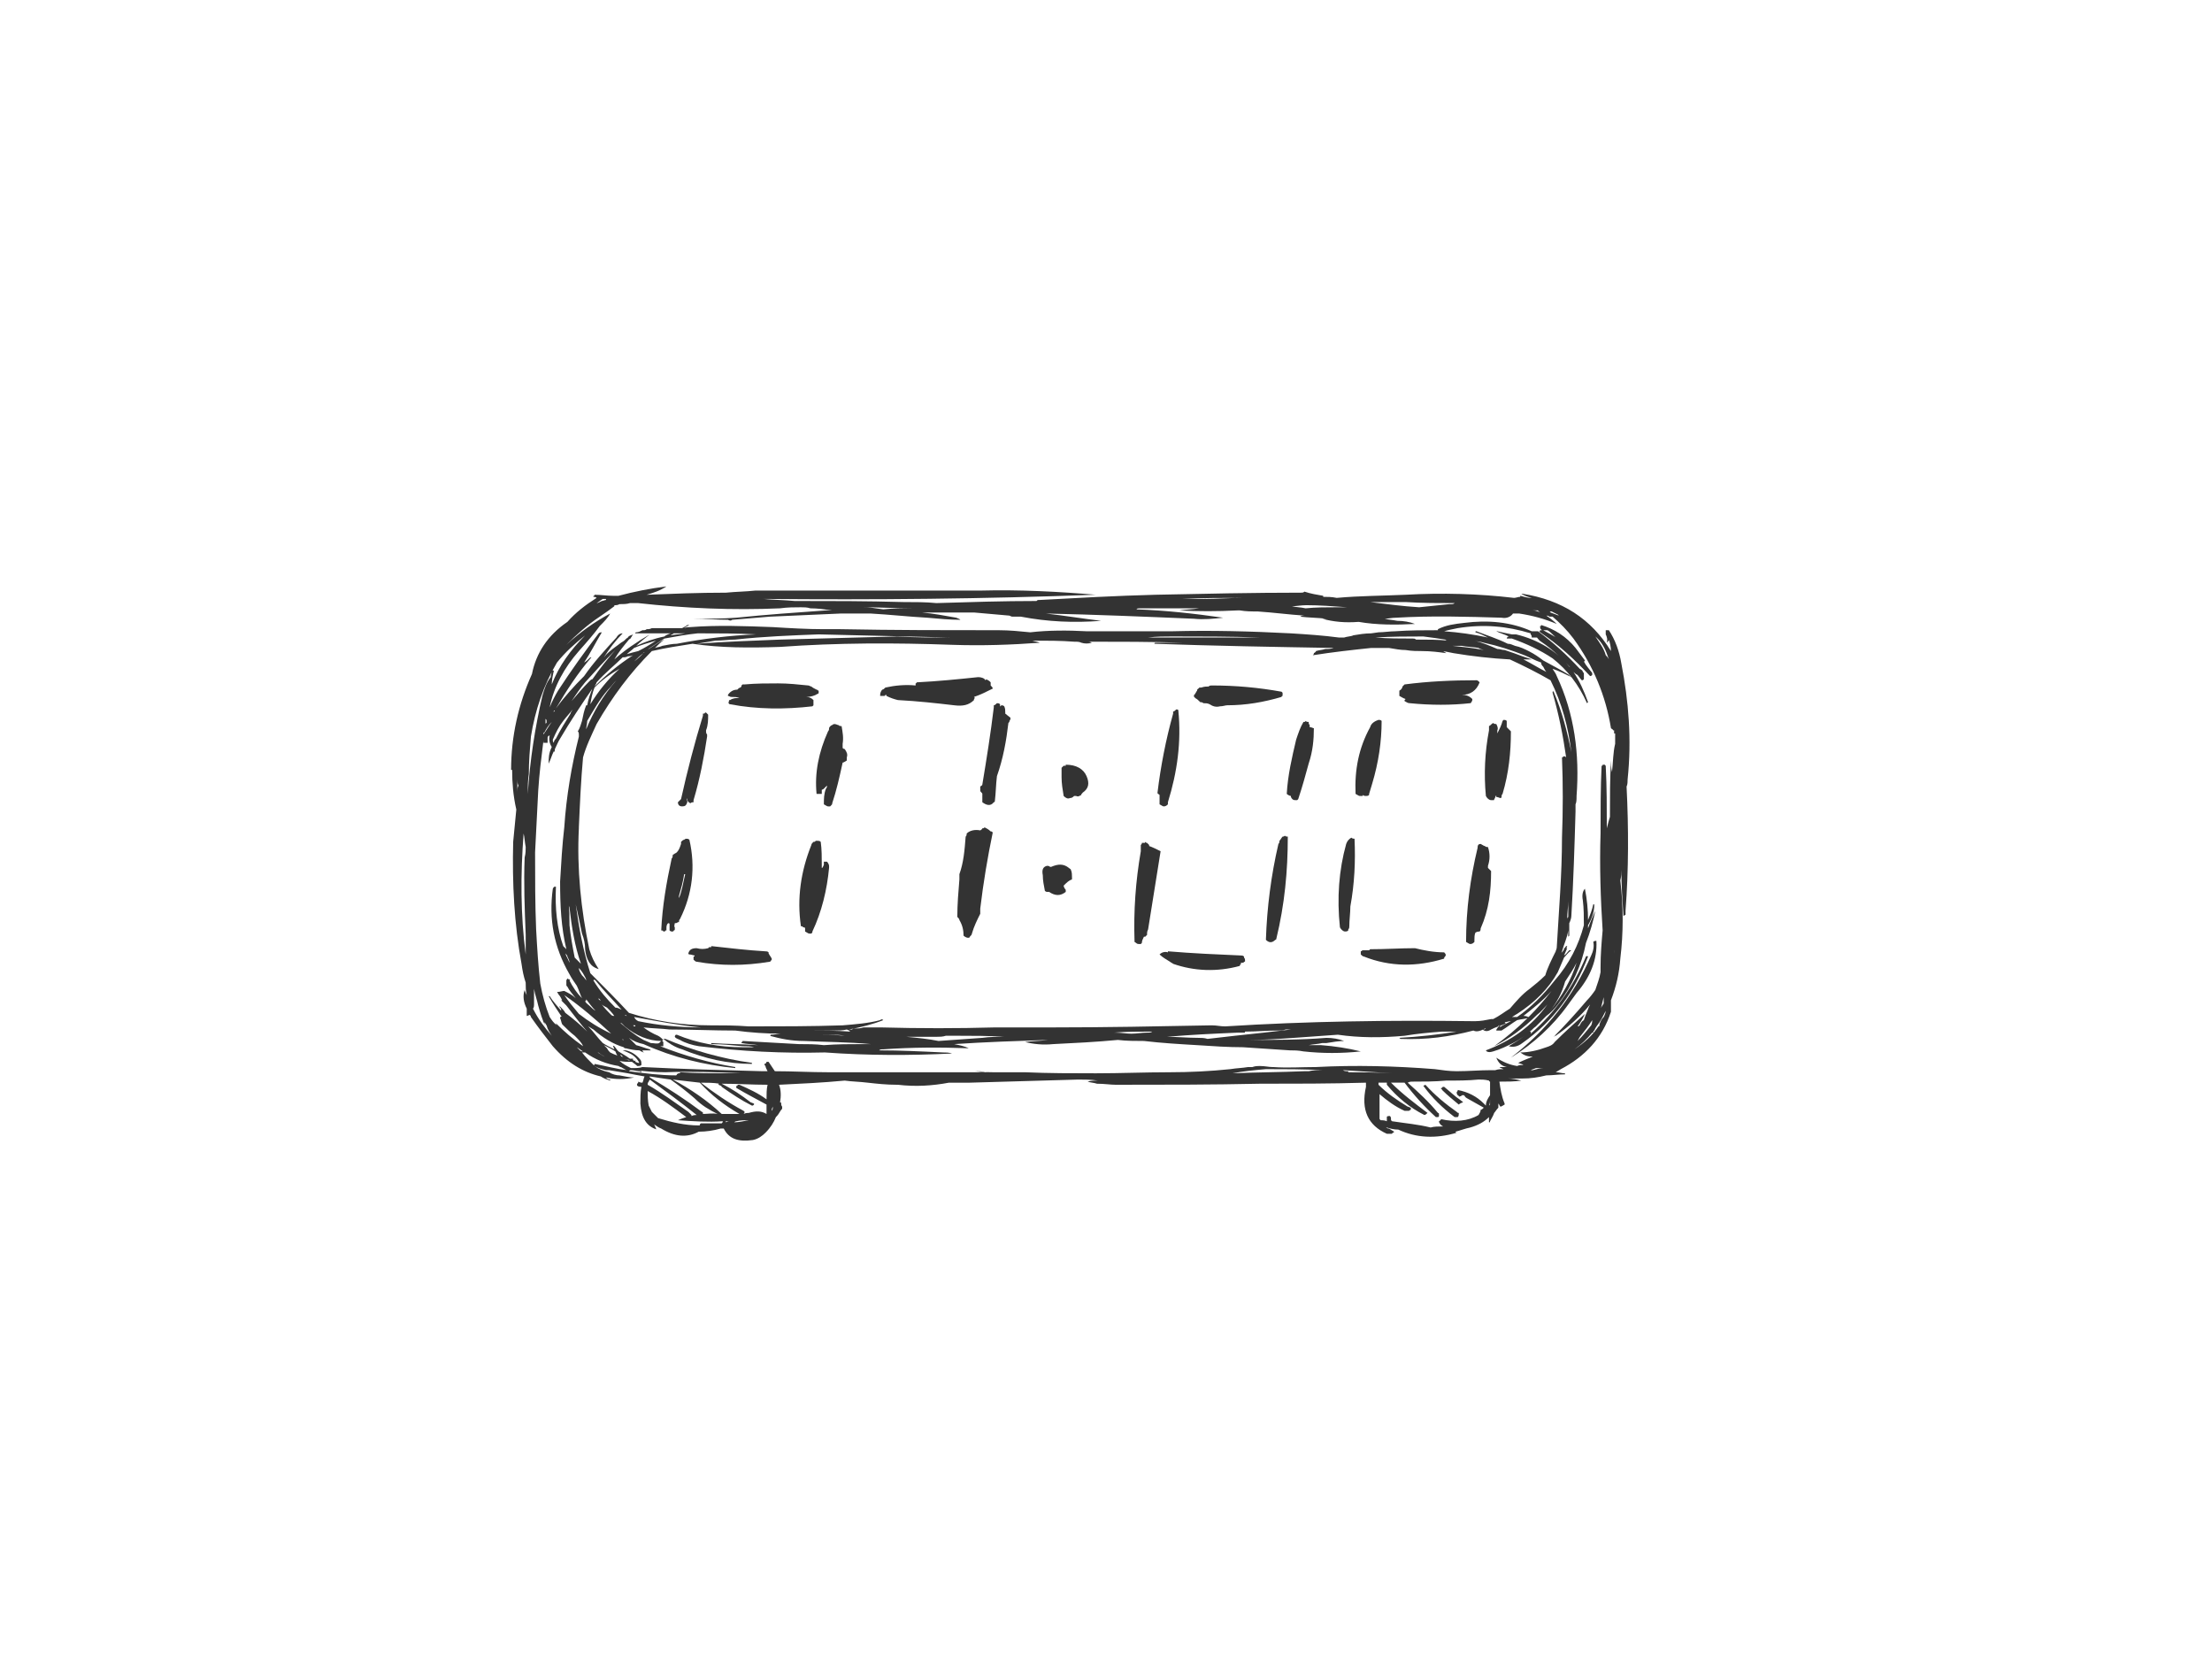<?xml version="1.0" encoding="utf-8"?>
<!-- Generator: Adobe Illustrator 17.0.0, SVG Export Plug-In . SVG Version: 6.00 Build 0)  -->
<!DOCTYPE svg PUBLIC "-//W3C//DTD SVG 1.1//EN" "http://www.w3.org/Graphics/SVG/1.1/DTD/svg11.dtd">
<svg version="1.1" id="Layer_1" xmlns="http://www.w3.org/2000/svg" xmlns:xlink="http://www.w3.org/1999/xlink" x="0px" y="0px"
	 width="800px" height="600px" viewBox="0 0 800 600" enable-background="new 0 0 800 600" xml:space="preserve">
<g>
	<g>
		<path fill="#333333" d="M273.077,213.597c-3.393,0.376-6.786,0.376-10.557,0.753c-9.804,0-19.23,0.377-28.656,0.755
			c2.638-0.755,4.901-1.508,7.164-3.018c-6.033,0.755-11.689,1.885-17.345,3.395c-0.377,0-1.13,0-1.885,0
			c-2.263,0-4.523-0.377-6.786-0.377l0,0c0,0.377,0,0.377-0.377,0.377c0,0.376,0,0.376,0,0.376c0.377,0,0.755,0,1.13,0.377
			c-4.146,2.64-7.541,5.278-10.557,8.673c-7.164,4.901-11.312,11.312-12.819,18.853c-4.903,10.934-7.541,22.623-7.541,34.688
			c0.377,0,0.377,0,0.377,0c0,4.525,0.376,9.426,1.508,14.329c-0.377,3.771-0.755,7.917-1.132,11.687
			c-0.376,15.082,0.377,29.789,3.017,44.116c0.377,2.64,0.753,4.525,1.508,6.786c0,1.51,0,3.018,0.377,4.525
			c-0.377-0.755-0.755-1.508-0.755-1.885c-0.753,2.263-0.377,4.525,0.755,6.786c0,1.132,0,1.885,0,2.64
			c0.377,0,0.753-0.377,1.13-0.377c0,0,0.377,0.377,0.377,0.755c2.64,3.771,5.278,7.164,7.918,10.557
			c5.278,6.033,10.934,9.426,17.345,10.934c1.13,0.755,2.261,1.132,3.393,1.51c0,0,0,0,0-0.377c-0.755,0-1.132-0.377-1.508-0.755
			c3.393,0.755,6.786,0.755,10.179,0c-1.508,0-3.393-0.377-5.278-0.753c-1.13,0-2.64-0.377-3.771-1.132
			c-1.885-0.377-3.771-1.13-5.278-2.263c1.13,0.755,2.638,1.132,4.148,1.51c0.376,0,0.753,0,1.13,0
			c2.263,0.376,4.525,0.753,6.786,1.13c1.885,0.377,3.771,0.755,6.033,1.13c-0.377,0.755-0.377,1.51-0.753,2.263
			c-0.377,0-0.755,0-1.51-0.377c0,0.377,0,0.377-0.376,0.755c-0.377,0.755,0.376,1.13,1.508,1.13
			c-0.377,1.885-0.377,4.148-0.377,6.033c0.377,5.278,2.263,8.296,6.033,9.426c-0.377,0-0.377-0.377-0.377-0.377
			c-0.377-0.753-0.377-1.13-0.755-1.508c0.755,0.377,1.51,1.132,2.64,1.508c4.901,3.018,9.426,3.395,13.574,1.132
			c2.638,0,5.278-0.377,7.918-1.132c0.376,0,0.753,0,1.13,0c1.885,3.771,5.278,4.903,10.557,4.148
			c1.885-0.377,3.395-1.508,4.525-2.638c1.885-1.885,3.016-3.771,3.771-5.656l0.377-0.377c0.753-0.755,1.13-1.885,1.885-2.64
			c0-0.377,0-0.377,0-0.753c-0.377-0.377-0.377-1.132-0.377-1.51h-0.377c0.377-2.261,0.377-4.523-0.377-6.409
			c7.918-0.377,15.837-0.755,23.755-1.508c2.638,0.376,5.278,0.376,8.294,0.753c3.395,0.377,6.788,0.755,10.559,0.755
			c0,0,0,0,0.377,0c6.409,0.753,12.442,0.377,18.475-0.755c2.263,0,4.901,0,7.541,0c13.197-0.377,26.394-0.753,39.213-1.13
			c2.263,0,4.525,0,7.164,0.377c-1.508,0-2.638,0-3.771,0.376c1.132,0.377,2.263,0.377,3.393,0.755c2.64,0,4.903,0.377,6.788,0.377
			c17.72,0,35.065,0,52.032-0.377c12.819,0,25.641,0,38.46-0.377c0,0.755,0,1.132,0,1.508c-1.885,8.296,0.753,13.952,7.541,16.967
			c0.753,0,1.508,0,1.885,0c0-0.376,0.753-0.376,0.753-0.753c-0.753-0.377-1.13-0.755-1.885-1.132c-0.753,0-0.753-0.376-1.13-0.376
			c0,0,0,0,0.377,0c1.13,0.376,2.638,0.753,4.148,0.753c6.409,3.018,13.572,3.393,21.113,1.132c-0.376,0-0.376-0.377-0.376-0.377
			c1.508-0.377,3.393-1.132,5.278-1.508c2.638-0.755,4.901-1.885,6.786-3.771c0,0.753,0,1.508,0,1.885c0.377,0,0.377,0,0.377-0.377
			c0.377-0.755,1.13-1.885,1.508-3.018c0.377-0.376,0.755-1.13,1.508-1.885v-0.376c0-0.377,0-0.755,0-1.132
			c0.377,0.377,0.377,0.755,0.755,1.132c0.377,0,0.755-0.377,1.508-0.755v-0.377c-1.13-2.638-1.508-5.278-1.885-7.918l0,0
			c2.64,0,5.656,0,7.918-0.376c-1.508-0.377-3.393-0.755-4.901-0.755c1.508,0,3.393,0,5.278,0l0,0c3.016,0,5.656-0.377,8.671-1.13
			c2.263,0,4.525-0.377,6.788-0.377c0-0.377,0-0.377-0.377-0.377c-0.755,0-1.885-0.377-3.017-0.377
			c0.755-0.377,1.132-0.753,1.885-1.13c8.673-4.525,15.082-11.312,18.099-20.738v-0.377c0-1.508,0-2.64,0-3.771
			c1.885-4.901,3.016-9.804,3.393-15.082c1.13-9.426,1.13-18.853,0-28.279c0.377-1.508,0.377-2.64,0.377-3.771
			c0,5.278,0.377,10.934,0.753,16.59c0.377,0,0.377-0.377,0.755-0.377v-0.376c0-0.377,0-0.755,0-1.132
			c1.13-14.705,1.13-29.787,0.377-44.869c0.377-0.755,0.377-1.885,0.377-2.64c1.508-14.327,0.376-28.279-2.263-41.851
			c-0.755-4.525-2.263-8.673-4.525-12.066c0,0,0,0-0.377,0c0,0-0.376,0-0.753,0c0,0.377,0,0.377,0,0.377c0,0.377,0,0.753,0,1.13
			c0.377,0.755,0.753,1.885,0.377,3.018c0.376-0.377,0.376-0.377,0.753-0.755v-0.377c0.377,1.132,0.755,2.64,0.755,4.148l0,0
			c-7.164-11.689-17.722-18.475-32.049-20.738h-0.377c1.13,0.755,2.263,1.13,3.771,1.508c-0.377,0-0.377,0-0.377,0
			c-1.13,0-2.263-0.377-3.771-0.753v0.376c-0.753,0-1.508,0.377-2.263,0.377c-12.819-1.508-26.016-1.885-39.213-1.13
			c-8.294,0.377-16.59,0.377-24.886,1.13c-1.885-0.377-3.393-0.377-4.901-0.377c0-0.376,0-0.376,0-0.376
			c-2.263-0.377-4.525-0.755-6.786-1.51c-0.377,0.377-0.755,0.377-1.132,0.377c-17.345,0-35.065,0.377-52.787,0.755
			c-14.327,0.377-27.901,1.13-41.853,1.885c-0.753,0-0.753,0-1.13,0.377l0,0c-12.066,0-24.131,0.376-36.197,0.753
			c-3.771-0.377-7.918-0.377-12.065-0.377c-12.821-0.376-26.018-0.376-39.215-0.376c-3.771-0.377-7.541-0.377-11.312-0.755
			c39.968,0.377,79.935,0,119.903-1.508c0,0,0,0,0.377,0c-13.574-1.132-27.526-1.885-41.853-1.508
			C327.372,213.597,300.226,213.597,273.077,213.597z M200.307,242.629c-0.377-0.377-0.755,0-0.755,0
			c0,0.755-0.377,1.508-0.377,2.263c-1.508,1.885-2.263,4.148-3.016,6.786c-2.64,11.312-4.525,23.378-5.278,35.444
			c0-2.64,0-4.903,0.376-7.165c0-4.523,0.377-9.049,0.755-13.572c1.508-9.426,4.525-18.477,9.426-26.771
			c3.016-3.771,6.411-6.788,10.181-9.804c-5.28,5.278-9.426,10.934-12.066,17.722C199.553,246.022,199.93,244.136,200.307,242.629z
			 M197.667,260.728c0,0,0,0.376,0,0.753c-0.377,0-0.377,0.377-0.377,0.377c0-0.377,0-1.13,0-1.885
			C197.667,260.351,197.667,260.351,197.667,260.728z M200.683,256.958c-0.376,0.376-0.376,0.753-0.753,0.753
			c0.377,0,0.377-0.377,0.377-0.753C200.307,256.958,200.307,256.958,200.683,256.958z M201.815,249.792
			c-1.132,1.885-2.263,4.148-3.017,6.033c1.51-7.541,5.28-14.327,10.559-20.36c3.016-3.393,5.656-6.411,7.541-9.049l0,0
			c1.508-1.508,3.016-3.018,3.77-4.525c-5.656,3.018-10.934,6.788-15.837,11.312c3.771-3.771,7.541-7.164,12.066-10.179
			c2.263-1.51,3.77-2.64,5.278-3.77c0-0.377,0-0.377,0.377-0.377c0.377,0,0.753,0,1.508-0.377c1.13,0,2.64,0,3.771-0.377
			c1.13,0,2.263,0,3.016,0c16.967,1.885,34.312,2.64,51.279,1.885c2.64-0.377,5.278-0.377,7.541-0.377c1.132,0,2.263,0,3.393,0.377
			c2.64,0,5.28,0.377,7.918,0.755c-0.753,0-1.508,0-2.263,0c-10.557,0.753-21.491,1.508-32.425,2.638
			c-4.903,0.377-10.181,0.377-15.459,0.377c4.148,0,8.294,0.377,12.442,0.377c0.755,0.377,1.132,0.377,1.508,0
			c4.525-0.377,9.051-0.755,13.574-1.13c8.296-0.377,16.967-0.755,25.641-1.132c3.393,0,7.164,0,10.934,0
			c6.786,0.377,13.574,1.132,20.36,1.508c4.148,0.377,8.296,0.755,12.066,0.755c-0.377-0.377-0.755-0.377-1.51-0.755
			c-4.146-0.753-8.294-1.508-12.442-1.885c-0.377,0-0.755,0-1.13,0c6.786,0,13.197,0,19.983,0c4.148,0.377,8.671,0.755,12.819,1.132
			c0.755,0.377,0.755,0.377,1.508,0.377c1.132,0,1.885,0,2.64,0c9.804,1.885,19.23,2.261,29.034,1.508
			c-6.411-0.755-13.197-1.885-19.985-2.64c17.722,0.377,35.82,1.132,53.542,1.885c3.393,0.377,7.164,0,10.557-0.377
			c-10.557-1.508-20.738-2.638-31.294-3.016c0-0.377,0.753-0.377,1.13-0.377c0.755,0,1.508,0,2.263,0c1.13,0,2.263,0,3.393,0
			c5.278,0,10.559,0,15.837,0c-2.263,0.377-4.525,0.377-7.164,0.755c6.786,0.377,13.572,0.377,21.113,0h0.377c0,0,0,0,0.377,0l0,0
			c2.263,0.377,4.148,0.377,6.411,0.377c5.656,0.376,11.311,1.13,16.967,1.508c-0.377,0-1.132,0-1.51,0.377
			c3.017,0.376,6.411,0.376,9.426,0.753c-0.753,0-0.753,0-1.508,0c4.148,1.132,8.296,1.508,13.197,1.132
			c6.411,1.13,13.574,1.13,20.36,0.753c-1.885-0.753-4.146-1.13-6.409-1.13c-1.885-0.377-3.017-0.377-4.525-0.755
			c1.132,0,2.64-0.377,4.148-0.377c12.819-0.753,25.639-0.376,38.082,0c1.885,0.377,3.393-0.376,4.148-1.508
			c0.753,0,1.508,0,2.261,0c4.903,0.755,9.051,1.885,13.574,3.771c-1.13-1.13-2.638-2.263-3.771-3.016c0.377,0,0.755,0,1.132,0.377
			c0.376,0,0.753,0,1.13,0c2.64,2.261,5.278,4.901,7.541,7.917c7.164,9.804,11.689,20.738,13.574,32.427
			c0.377,0.377,0.753,0.377,0.753,0.755l0,0h0.377c0,0.377,0,0.377,0,0.377c0,0.376,0,0.376,0,0.753c0,0,0,0,0.377,0
			c0,1.132,0,2.263,0,3.771c-0.755,3.018-0.755,6.788-1.13,10.181c-0.377-1.508-0.377-3.018-0.377-4.148
			c-0.377,6.411-0.377,13.197-0.377,20.36c-0.377,1.132-0.755,2.64-1.13,4.148c0-7.541,0-15.082-0.377-22.246
			c0-0.377,0-0.377-0.377-0.755c0,0-0.377,0-0.755,0c0,0.377,0,0.377-0.376,0.377c-0.377,7.918-0.377,16.212-0.377,24.508
			c-0.377,11.689,0,23.378,0.753,35.065c-0.376,4.148-0.753,8.673-0.753,13.197c0,0.755,0,1.51,0,1.885
			c-0.377,2.263-1.132,4.148-1.885,6.411c-0.755,1.13-1.885,2.64-3.017,3.771c-4.146,4.901-8.294,9.426-12.065,13.197
			c0-0.377,0.753-0.377,0.753-0.377c4.903-3.393,9.051-7.164,12.444-11.312c-0.377,0.755-0.755,1.508-1.132,2.64
			c-0.376,0.753-0.753,1.885-1.13,3.016c-0.755,0.377-1.13,1.132-1.508,1.885c-0.377,0.377-0.377,0.377-0.755,0.377
			c0.755-1.13,1.885-2.64,2.64-4.525c-3.771,3.395-7.541,6.788-10.934,10.181c-0.755,1.13-1.885,1.508-3.018,1.885
			c-3.016,1.13-6.409,1.885-9.426,1.885c1.508,1.13,2.64,1.508,4.525,1.508c-1.885,0.755-3.771,1.508-5.278,2.263
			c0.753,0.377,1.508,0.377,1.885,0.755c-0.755,0-1.51,0-2.263,0.376c-2.64-0.376-5.278-1.508-7.541-3.016
			c0.753,1.885,1.885,3.016,3.771,3.393c-0.755,0-1.885,0-2.64,0c0.377,0.377,0.755,0.377,1.508,0.755c-1.13,0-1.885,0-3.016,0.377
			c-0.377,0-0.755,0-1.508,0c-4.148,0-8.296,0.376-12.444,0.376c-2.638,0-5.278-0.376-7.917-0.753
			c-14.329-1.132-28.656-1.508-42.985-0.755c-5.278,0-10.179,0.377-15.458,0h-0.377c-1.132,0-2.64-0.377-4.525-0.377
			c-0.753,0-1.508,0-2.638,0.377c-0.377,0-0.377,0-0.377,0c-0.377,0-0.755,0-0.755,0h-0.377c-2.261,0.377-4.146,0.377-6.409,0.755
			c-7.164,0.753-14.705,1.13-22.246,1.13c-8.673,0-17.345,0.377-26.394,0.377c-8.296,0-17.345,0-25.641-0.377
			c-3.016,0-5.656,0-8.671,0c-0.377,0-0.755,0-0.755,0c-3.016,0-6.033,0-8.671-0.377c1.13,0,2.638,0,4.148,0.377
			c-19.23,0-38.082,0-56.935,0c-6.788,0-13.197-0.377-19.607-0.377c-0.753-1.13-1.508-2.261-2.263-3.393c0,0-0.376,0-0.753,0
			c0,0.377-0.377,0.755-0.755,0.755c0,0.377,0,0.377,0.377,0.753c0,0.377,0.377,1.132,0.755,1.885c-0.755,0-1.132,0-1.885,0
			c-14.329-0.376-28.656-0.753-43.361-1.508c-1.132,0.377-2.263,0.377-3.771,0.377c0,0,0,0-0.377,0l0,0
			c-1.508-0.755-3.017-1.508-4.148-2.64c1.13,0.377,2.64,0.377,4.525,0.377c0.376,0.377,1.13,0.755,1.885,1.508
			c0.753,0,1.13,0,1.508-0.376c0,0,0,0,0-0.377s0-1.132-0.377-1.508c-1.508-1.885-3.393-3.018-5.278-3.395c-0.377,0-0.755,0-1.132,0
			c1.132,0.377,1.885,0.755,2.64,1.132c1.508,0.753,2.64,1.885,3.393,3.393c-0.377,0-0.377,0-0.377,0
			c-0.376,0-0.753-0.377-1.13-0.377c0-0.377,0.377-0.377,0.377-0.377s-0.377,0-0.755,0c0,0-0.377-0.376-0.753-0.376h0.376
			c0-0.377,0-0.377,0-0.377c-0.376,0-0.753,0-1.13,0c-1.508-1.132-3.016-1.885-4.148-2.64c-0.753-0.753-1.13-1.508-1.508-1.885
			c-0.377-0.377-0.755,0-0.377,0c0,0.377,0.377,0.755,0.377,1.132c-1.508-0.755-3.016-1.51-4.148-2.263
			c-1.885-1.885-3.393-4.148-5.278-6.033c0.755,0.377,1.13,0.755,1.885,1.13c3.393,3.018,7.164,5.28,10.934,6.411
			c0,0,0,0,0.377,0.377c0,0,0,0,0.377,0c1.508,0.377,3.393,0.753,4.901,0.753c0.755,0.377,1.132,0.755,1.885,0.755
			c-0.377,0-0.753-0.377-0.753-0.755c0.753,0,1.885,0,3.016,0c0,0,0,0-0.377-0.376c-1.508-0.377-3.393-1.132-4.901-1.51
			c-1.132-1.13-1.885-1.885-2.64-2.638c1.508,1.13,3.393,1.885,5.278,2.263c10.936,4.901,21.87,7.541,33.182,8.671
			c0-0.377,0-0.377,0-0.377c-9.426-1.508-18.475-4.148-27.148-7.541c0.377,0,0.755,0,1.132,0v-0.377c0-0.376,0-0.753,0-1.13
			c-0.377-0.377-0.377-0.377-0.377-0.377c0-0.377,0.377-0.377,0.377-0.377c-0.377-0.376-1.132-1.13-1.885-1.508
			c-1.885-0.753-3.771-1.885-5.28-3.016c3.395,0.377,6.411,0.377,9.426,0.753c7.918,0,15.837,0.377,23.755,0.377
			c5.656,0.755,11.311,1.132,16.59,1.132c-1.13,0-2.263,0.376-3.771,0.376c0,0.377,0,0.377-0.377,0.377
			c4.148,1.132,7.918,1.885,12.444,1.885c7.917,0.377,16.212,0.377,24.131,1.132c-0.755,0-1.885,0-3.017,0
			c-4.524,0-9.049,0-13.95,0.376c-3.017-0.376-6.033-0.376-9.049-0.376c-6.788-0.377-13.574-0.755-20.362-1.132l0,0
			c0,0.377,0,0.377-0.376,0.377c0,0.377,0,0.377,0,0.377c1.885,0.377,3.771,0.377,6.031,0.753
			c-5.656-0.376-11.311-0.376-16.967-0.753v0.377c3.395,0,7.541,0.376,11.311,0.753c1.51,0,3.018,0,4.148,0.377
			c-1.13,0-2.638,0-4.148,0c-8.294,0-16.59-1.508-23.753-4.525h-0.377c-0.753,0.755-0.377,1.132,1.508,1.885
			c1.885,1.132,4.525,1.885,6.788,2.263c15.459,1.885,30.541,2.64,45.624,2.263c15.458,1.13,30.917,1.13,45.999,0.377
			c-1.13-0.377-2.263-0.377-3.393-0.377c-7.541-0.377-15.459-0.755-23-0.755c0.377-0.376,0.755-0.376,1.508-0.376
			c10.559-0.755,20.738-0.755,30.919-0.377c-1.508-0.755-3.393-1.132-5.278-1.508c11.311-0.755,22.623-1.132,33.935-1.51
			c-2.64,0.377-5.656,0.377-8.296,0.755c3.018,0.755,6.411,1.13,10.181,0.755c7.541-0.377,15.459-0.755,23.376-1.51
			c3.017,0.377,6.411,0.377,9.426,0.377c6.411,0.755,12.821,1.132,19.23,1.508c5.656,0.377,11.312,0.755,16.59,0.755
			c5.656,0.377,11.312,0.755,16.967,1.13c1.51,0,3.017,0,4.903,0.377c6.786,0.755,13.95,0.755,20.738,0
			c-4.525-1.13-9.426-1.885-14.329-2.263c-1.508,0-3.016,0-4.524,0c1.885-0.376,3.393-0.376,4.901-0.753c0.755,0,0.755,0,1.508,0
			c2.263-0.377,4.525-0.755,6.411-0.755c-1.885-0.753-4.148-1.13-6.411-1.13c-9.049,0.753-18.475,0.753-27.901,0.753
			c5.278,0,10.934-0.376,16.214-0.753c5.278-0.377,10.557-0.755,15.835-1.132c7.918,1.132,15.837,1.132,24.131,0.377
			c4.525-0.753,8.673-1.13,13.574-1.508c1.885,0,3.771,0,5.278,0c-6.786,1.13-13.95,1.885-20.738,2.263
			c0.377,0.377,0.377,0.377,0.377,0.377c9.426,0.376,17.722-0.755,26.394-3.018c0.755,0.377,1.508,0.377,2.64,0
			c0.753-0.377,1.13-0.377,1.508-0.753h0.377c-0.377,0.376-0.755,0.376-1.132,0.376c0.755,0.755,1.885,0.755,3.017,0
			c0.753-0.376,1.508-0.753,2.638-1.13c0-0.377,0-0.377,0.377-0.377c-0.377,0.755-1.13,1.132-1.13,1.885c0.753,0,1.508,0,1.885,0
			c1.885-1.13,3.771-2.638,5.656-3.771c1.508-0.377,2.638-0.377,3.771-0.753c-3.771,3.771-7.918,7.164-12.066,10.179
			c5.278-2.638,10.559-6.409,15.459-11.312c1.508-1.13,2.64-2.638,3.771-3.771c-5.656,7.918-13.197,13.197-22.246,16.59
			c0.377,0.755,1.508,0.755,2.638,0.377c2.64-0.753,4.903-1.885,7.165-3.016c1.508-0.755,2.638-1.508,4.146-2.64
			c-1.885,1.508-3.771,2.64-5.656,3.771c1.132,0.377,3.017,0.377,4.903-1.13c11.312-7.918,18.853-18.475,23.753-31.296
			c-0.377-0.376-0.753,0-0.753,0c-4.525,10.936-11.312,20.362-19.985,27.903c0-0.377,0-0.755,0.377-0.755c-0.377,0-0.755,0-0.755,0
			c0.755-0.377,1.132-1.13,2.263-1.885c1.132-1.13,2.64-2.64,3.771-3.771c1.508-1.13,2.64-2.263,4.148-4.148
			c5.278-6.786,8.672-14.327,10.181-22.246c1.508-3.771,2.638-7.918,3.393-11.689c-0.755,1.885-1.885,4.148-2.64,6.411
			c0-0.377,0-0.755,0-1.132c1.508-2.638,2.263-4.901,2.263-7.541c-0.377,0-0.377,0-0.377,0c-0.377,1.885-1.13,3.771-1.885,5.656
			c0-3.771-0.377-7.541-1.13-11.312c-0.755,0.755-1.132,2.263-0.755,4.148c0.377,3.018,0.377,6.033,0.377,9.049
			c-1.885,7.165-5.278,13.952-10.557,19.985c-4.148,5.278-8.673,9.804-13.574,13.197c-0.377,0-1.132,0-1.885,0
			c0.753-0.377,1.13-0.755,1.885-1.132c6.409-4.146,11.312-9.049,14.705-15.082c0.755-1.885,1.508-3.393,2.263-5.278
			c0.753-0.753,1.508-1.885,2.638-2.638c-0.376,0-0.753,0-0.753,0c-0.755,0.753-1.132,1.508-1.885,1.885
			c0.377-0.755,0.753-1.885,1.13-2.64h-0.377c0.377-0.377,0.377-0.755,0.377-0.755c-0.377,0-0.377,0-0.377,0
			c-0.376,0.377-0.376,0.755-0.753,0.755c0,0.377,0,0.377,0,0.377c-0.377,0.753-0.755,1.13-1.132,1.508
			c0.377-0.377,0.377-0.755,0.377-0.755c0.755-2.638,1.885-4.901,2.263-7.541c0,0.755,0,1.51,0,2.263
			c0.377-0.377,0.377-0.377,0.377-0.377c0-1.508,0-3.016,0-4.523c0.377-0.755,0.753-1.885,0.753-2.64l0,0
			c0.755-12.442,1.132-24.886,1.51-37.705c0-0.753,0-1.508,0-2.638c0.376-0.755,0.376-1.885,0.376-3.018
			c1.132-15.082-0.753-29.787-7.164-43.361c-0.377-1.13-1.13-1.885-1.508-2.638c2.263,0.753,4.525,1.885,6.786,3.016
			c-0.376-0.377-0.753-0.377-0.753-0.755c-3.017-1.885-6.033-3.393-9.426-5.278c-1.508-1.13-3.017-2.263-5.278-3.393
			c-1.51-0.755-3.018-1.508-4.903-1.885c-1.13-0.377-1.508-0.755-2.638-0.755c-3.771-1.885-7.541-3.016-11.312-4.523
			c-0.377,0-0.377,0-0.377,0.377c1.508,0.376,3.016,1.13,4.524,1.885c-5.278-1.132-10.557-1.885-15.835-2.263
			c1.13-0.377,3.016-0.755,4.901-1.132c9.426-1.508,17.722-0.753,26.394,1.885v0.377c0.377,0.377,0.377,0.755,0.377,1.132
			c0.377,0,1.13,0,1.885,0l0,0c0.377,0.376,0.755,1.13,1.508,1.508c4.525,3.016,8.296,6.786,12.066,10.934
			c-0.377-0.755-1.132-1.508-1.885-1.885c-4.525-5.656-11.312-9.804-19.23-11.689c-0.377,0-0.377,0-0.755,0
			c-0.376,0-0.753,0-0.753,0c-1.885-0.377-3.771-0.753-5.278-1.13h-0.377c1.508,0.753,3.016,1.13,4.524,1.885
			c-0.376,0-0.753,0.377-0.753,0.753c0.753,0,1.508,0,1.885,0c5.278,1.885,10.179,4.148,14.705,7.165
			c5.278,4.146,9.426,9.426,12.442,16.212c0.377-0.377,0.377-0.377,0.377-0.377c-1.508-4.148-3.016-7.541-5.278-10.934
			c0.377,0.377,0.755,0.755,1.508,1.13c-0.377-0.376-0.377-0.376-0.377-0.376c0.755,0.753,1.132,1.508,1.885,2.261
			c0.377,0,0.377,0,0.755-0.376c0,0,0,0,0-0.377v-0.377c0-0.377,0-0.755,0-1.13c0-0.377,0-0.377-0.377-0.755
			c0-0.377-0.377-0.755-1.13-1.13c-4.525-4.903-9.426-9.426-15.082-13.574c-0.377,0-1.132,0-1.885,0l0,0h-0.377
			c-7.541-3.393-15.837-4.148-24.508-3.018c-3.393,0.377-6.411,0.755-9.426,2.263c0,0,0,0,0,0.377l0,0
			c-5.278,0-10.181,0-15.459,0.377c-1.885,0-4.148,0.377-6.033,0.377l-2.638,0.376c-2.263,0-4.525,0.377-6.788,0.755h0.377
			c-1.13,0.377-2.263,0.377-3.393,0.755l0,0c-0.755,0-1.508,0-1.885,0c-5.656-0.755-11.312-1.132-17.345-1.51
			c-14.327-0.753-28.656-1.13-42.983-0.753c-10.181,0-20.36,0-30.919,0c-6.786-0.377-13.95-0.377-20.36,0.377
			c-3.771-0.377-7.541-0.755-11.312-0.755c-18.853,0-38.082,0-57.311-0.377c-2.263,0-4.148,0-6.033,0
			c-6.033,0-12.444-0.377-18.475-0.753c-10.181-0.377-19.985-0.755-29.788,0l0,0c-0.753,0-1.508,0-2.261,0.376
			c0.376-0.376,1.13-0.753,1.885-1.13c-0.377,0-0.377,0-0.755,0c-0.377,0.377-1.13,0.755-1.885,1.13c-3.393,0-7.164,0-10.934,0
			c-0.755,0.377-1.132,0.377-1.885,0.377c-0.377,0.377-0.755,0.377-1.508,0.377c-0.755,0.377-1.51,0.755-2.263,0.755
			c0,0-0.377,0-0.377,0.376c4.148,0,8.296,0,12.819,0c-1.13,0.377-1.885,0.755-2.263,1.132c-3.771,0.753-6.786,1.885-10.179,3.393
			c1.508-1.508,3.016-2.64,4.901-4.148c-4.523,2.64-9.049,5.656-12.819,9.049c1.508-2.638,3.393-4.901,5.278-7.164
			c0.377-0.377,0.755-0.377,0.755-0.753c0.377-0.377,0.377-0.755,0.753-1.132c-0.753,0.377-1.508,0.377-1.885,1.132
			c-0.753,0.376-1.13,1.13-1.885,1.508c-0.753,0.377-1.508,1.13-2.638,1.885c-1.508,1.13-3.017,2.263-4.148,3.771
			c1.885-3.018,4.148-6.033,6.786-8.673c-1.13,0-1.885,0.755-2.261,1.51c-4.148,4.523-8.296,9.049-11.689,13.95
			c-3.771,3.77-7.164,7.541-10.181,11.689c3.771-6.411,7.918-12.819,12.819-18.475h-0.376c-0.755,0.753-1.51,1.508-2.263,1.885
			c2.263-3.393,4.148-7.164,6.409-10.934c-0.376,0-0.753,0-1.13,0.376C211.619,235.465,206.716,242.251,201.815,249.792z
			 M196.537,265.629c0-0.377,0-0.755,0.376-0.755c0.755-1.508,1.51-2.638,2.64-3.771
			C198.422,262.613,197.667,264.121,196.537,265.629z M198.045,266.76c0-0.376,0.377-0.753,0.753-0.753
			c-0.376,1.508,0,3.016,0.755,4.148c-1.13,2.261-1.13,4.146-1.13,6.031c0.753-1.508,1.13-3.016,1.885-4.523c0,0,0,0,0,0.377
			c0.376-0.377,0.376-0.755,0.376-1.132c0.755-1.508,1.132-2.638,1.885-3.771c3.771-6.409,7.541-12.064,11.689-18.098
			c-0.753,1.885-1.508,3.771-1.885,6.033c-0.377,0-0.377,0-0.377,0c-0.753,1.885-1.13,3.77-1.508,5.656
			c-0.377,1.13-0.753,2.638-1.508,3.771c0.377,0.376,0.377,0.753,0.377,1.508c0,0,0,0,0,0.377
			c-2.64,10.557-4.525,21.491-5.278,32.802c-0.755,6.411-1.132,13.197-1.51,19.607c0,8.671,0.377,16.59,2.263,24.508
			c-0.377-0.377-0.753-0.755-1.13-1.132c-2.263-6.409-3.017-13.572-2.64-21.491c-0.753,0-0.753,0-1.13,0.753
			c-1.508,10.936,0.377,21.115,6.033,30.919c0.753,1.508,1.885,3.016,2.638,4.148c0.755,1.508,1.132,3.016,1.885,4.523
			c-1.885-1.885-3.393-4.146-4.523-6.409c0.376,0,0.376,0,0-0.377c0,0-0.377,0-0.755-0.377c0,0.377-0.377,0.377-0.377,0.755
			c0,0.377,0,1.13,0,1.508c0,0.377,0,0.377,0.377,0.755c0.755,1.508,1.885,2.638,3.016,4.146c-1.13-1.13-2.638-1.885-4.146-2.638
			c-0.755,0-1.51,0.377-2.64,0.377c0.377,0.376,0.377,0.753,0.755,1.13c0.376,0.377,0.753,1.13,1.13,1.885h-0.377
			c0.755,0.755,1.508,1.508,1.885,1.885c2.64,3.393,4.903,6.411,7.541,9.426c-2.263-2.263-4.901-4.525-7.918-6.786
			c-0.376-0.755-1.13-1.51-1.885-2.263h-0.376c0.376,0.377,0.753,0.753,0.753,1.13c0,0,0,0,0,0.377
			c-1.508-1.885-3.016-3.393-4.148-5.278h-0.376c1.508,2.638,3.016,4.901,4.523,7.164c0,0,0,0,0.377,0.377
			c-0.377-0.377-0.755,0-0.755,0.377c0.377,0.753,0.377,1.508,0.755,2.261c1.508,1.51,3.016,3.018,4.525,4.148
			c1.508,1.508,2.638,2.64,3.016,3.771c-3.771-2.638-6.786-5.278-9.804-8.294c0,0,0,0.376,0.377,0.753
			c-1.13-0.753-1.885-1.885-2.64-3.016c-1.508-3.771-2.638-7.918-3.393-12.066c-0.753-6.409-1.13-12.819-1.508-19.605
			c-0.377-9.051-0.377-18.477-0.377-27.903c0.377-7.164,0.755-14.705,1.132-22.246c0.376-6.033,1.13-12.064,1.885-18.098
			c0,0.377,0,0.753,0,0.753c0.753,0,1.13,0,1.508,0c0-0.376,0-0.376,0-0.753C198.045,267.514,198.045,267.137,198.045,266.76z
			 M200.307,268.645c-0.377-0.376-0.377-0.753-0.377-1.13c1.13-2.64,2.263-4.901,3.771-6.786c1.13-1.51,2.263-2.64,3.393-4.148
			c-0.377,0.753-0.755,1.13-0.755,1.508c-1.885,3.016-3.771,6.033-5.278,9.049C200.683,267.514,200.307,267.892,200.307,268.645z
			 M187.111,281.842c0,0.755,0,1.51,0.376,2.263c-0.376,0.755-0.376,1.508-0.376,2.263
			C187.111,284.859,187.111,283.351,187.111,281.842z M189.371,301.449c0.377,1.508,0.377,3.016,0.755,4.901
			c0,1.132,0,2.263-0.377,3.771c-0.377,9.426,0,18.477,0.377,27.903c0,2.638,0,5.278,0,8.294c0-0.377,0-0.753,0-1.13
			C188.241,330.858,188.241,316.154,189.371,301.449z M193.142,362.907c0-1.508,0-3.393,0-5.278c0.377,2.263,1.132,4.148,1.51,6.033
			c0.753,2.64,1.508,5.278,2.638,7.541c-0.377-0.377-0.377-1.13-0.377-1.508c0.377,0.377,0.377,0.753,0.755,1.13
			c0.377,1.508,1.13,2.64,1.885,3.771c-2.64-3.016-4.901-6.033-6.786-9.804C193.142,364.417,193.142,363.662,193.142,362.907z
			 M580.751,236.973c-0.755-2.638-2.263-4.523-3.771-6.786c2.638,2.263,3.771,4.901,4.901,8.294
			C581.504,237.728,581.129,237.35,580.751,236.973z M560.013,221.138c0.377,0,0.753,0,1.13,0c0.755,0.376,1.508,0.753,2.263,1.13
			c0,0,0,0,0.377,0.377c-1.132-0.377-1.885-0.755-3.017-1.132C560.766,221.138,560.391,221.138,560.013,221.138z M556.243,220.76
			L556.243,220.76c0,0.377,0.377,0.377,0.753,0.753c-0.753-0.376-1.508-0.753-2.638-0.753
			C555.111,220.76,555.865,220.76,556.243,220.76z M561.899,250.17c-0.377-0.377-0.377,0-0.377,0.377
			c2.263,7.918,3.77,15.459,4.901,23.378c0,0,0,0-0.376-0.377c-0.377,0-0.377,0-0.755,0c0,0.377,0,0.377-0.377,0.377
			c0.377,9.426,0.377,19.228,0,29.032c0,13.197-1.13,26.394-1.885,39.59c0,0.755-0.377,1.132-0.377,1.508
			c-1.508,3.018-3.016,6.033-3.771,8.673c-1.885,1.885-3.771,3.393-5.656,4.901c-2.638,1.885-4.901,4.525-7.164,7.164
			c-1.885,1.132-3.771,2.64-6.033,3.771h-0.753c-1.885,0.377-3.771,0.755-5.656,0.755c0,0-0.377,0-0.755,0c0,0,0,0-0.377,0
			c-29.787-0.377-59.573,0-89.36,1.885c-1.885,0-3.017-0.377-4.903-0.377c-19.606,0.377-38.458,0.755-58.065,0.755
			c-1.13,0-2.263,0-3.393,0c-5.656,0-11.312,0-16.967,0c-13.574,0.377-27.148,0.377-41.098,0c-1.885,0-4.148,0-6.411,0
			c-1.13,0.377-1.885,0.377-3.016,0.377c-0.377,0-0.755,0-1.132,0.376c-0.376,0-0.753,0-1.13,0
			c4.148-0.753,8.671-1.885,12.442-3.393c-0.376-0.377-0.753-0.377-1.13,0c-4.148,1.132-9.049,1.508-13.574,1.885
			c-11.312,0.377-22.623,0.377-33.935,0.377c-4.901-0.377-9.426-0.377-13.95-0.377c-10.181,0-19.985-1.508-29.411-4.523
			c-4.523-4.903-9.426-9.804-13.95-14.329c-2.64-8.294-4.148-16.59-5.28-24.886c0.755,3.395,1.51,6.788,2.263,10.559
			c0.755,1.885,1.132,3.771,1.132,5.656c0.376,3.77,1.885,6.409,4.901,7.164c-1.508-2.263-2.64-4.525-3.393-7.164
			c-3.018-14.329-4.525-29.034-3.771-43.738v-0.377c0.377-8.671,0.753-16.967,1.508-25.261c1.13-4.148,3.016-7.918,4.901-12.066
			c5.656-9.804,12.066-18.475,19.985-26.394c4.901-1.13,9.804-1.885,14.705-2.64c10.181,1.51,20.738,1.51,31.672,1.132
			c20.738-1.508,41.476-1.508,62.213-0.755c10.934,0.377,21.493,0,31.672-0.753c-0.753-0.377-1.508-0.377-2.638-0.755
			c5.278,0,10.179,0,15.082,0.377c1.13,0,1.885,0,2.638,0.377c1.132,0.376,2.64,0.376,3.771,0c-0.753-0.377-1.13-0.377-1.508-0.377
			c11.312,0,23,0,34.689,0.377c-3.771,0-6.788,0-10.181,0c0,0-0.377,0-0.377,0.376c21.493,0.755,42.985,1.132,64.853,1.51
			c-1.13,0.376-1.885,0.376-3.016,0.376c-1.132,0.377-2.263,0.377-3.395,0.755c0,0.377-0.753,0.755-0.753,0.755
			c0,0.376,0,0.376-0.377,0.753c7.164-1.13,13.952-1.885,21.115-2.638c1.885,0,4.148,0,6.409,0c2.263,0.376,4.148,0.753,6.033,0.753
			c2.263,0.377,4.148,0.377,6.033,0.377c3.016,0,6.033,0.377,8.671,0.755c-0.376-0.377-0.753-0.377-1.13-0.755
			c-0.377,0-0.755,0-1.13,0c1.508,0,3.016,0.377,4.901,0.755c6.786,1.13,13.574,1.885,20.36,2.261
			c4.903,2.263,10.181,4.903,14.705,7.541c4.148,8.296,6.411,16.967,7.541,26.018C566.799,264.499,564.914,257.333,561.899,250.17z
			 M559.258,243.006c-3.016-1.508-5.278-3.016-8.294-4.525c1.13,0,1.508,0,2.638,0c0.377,0,0.377,0,0.377,0
			c-1.13-0.376-2.263-0.753-3.393-1.13c-1.885-0.755-4.148-1.508-6.411-2.263c-1.13,0-1.508-0.377-2.638-0.377
			c-2.64-1.13-5.28-2.261-8.296-3.016c1.13,0.377,2.263,0.377,3.393,0.755c5.278,1.13,9.804,2.638,14.705,4.523
			c1.885,0.755,3.771,1.885,6.033,2.64c0,0.753,0.377,1.13,0.755,1.508C558.505,241.876,558.881,242.629,559.258,243.006z
			 M534.75,234.335c0.377,0.376,0.755,0.376,1.885,0.753c-3.771-0.753-7.541-1.13-11.312-1.508c0.755,0,2.263,0,3.393,0
			C530.602,233.957,532.488,233.957,534.75,234.335z M526.079,218.12c-0.377,0.377-0.755,0.377-1.885,0.377
			c-3.771,0.377-7.541,0.755-10.934,1.13c-6.033-0.376-11.689-1.13-17.722-1.885c4.148,0,8.671,0,12.819,0
			C514.39,218.12,520.423,218.12,526.079,218.12z M512.127,231.317c-0.377-0.377-0.753-0.377-1.13-0.377
			c-4.525,0-9.049,0-13.574-0.376c6.033-0.377,11.689-0.377,17.345-0.377c3.016,0.377,5.656,0.753,7.918,1.13
			c0.376,0.377,0.753,0.377,1.13,0.377C520.046,231.317,516.275,231.317,512.127,231.317z M567.177,331.613
			c0,0-0.377,0.377-0.377,0.755c0-2.263,0.377-4.525,0.377-6.411C567.177,327.842,567.177,329.728,567.177,331.613z M584.144,342.17
			c0-0.376,0-0.376,0-0.753c-0.377,1.13-0.377,2.263-0.377,3.393C583.767,343.679,583.767,342.924,584.144,342.17z M544.554,370.073
			c0,0,0,0-0.377-0.377l0,0c0.755,0,1.508-0.377,2.263-0.377c-1.508,0.755-3.016,1.508-4.148,2.263c0,0,0.377-0.377,0.377-0.755
			c0.377,0,0.377,0,0.377,0C543.799,370.448,544.176,370.448,544.554,370.073z M527.209,394.204c0,0.377,0,0.377-0.377,0.753
			c0,0.377,0,0.755,0.377,1.132c0.377,0.377,0.755,0.377,0.755,0.753c0-0.376,0-0.376,0.377-0.376
			c0.376-0.377,0.376-0.377,0.753-0.377c0,0,0,0,0.377,0c0.377,0.377,0.377,0.753,1.13,1.13c1.885,1.132,4.148,2.263,6.033,3.393
			c-0.377,0.377-0.753,0.755-1.13,0.755c0,0.755-0.377,1.13-0.755,1.885c-3.771,2.263-8.671,2.64-13.574,1.508
			c0,0.377-0.753,0.755-0.753,0.755c0,0.753,0.753,1.508,1.508,1.885c-1.508,0-3.393,0-4.525,0.377
			c-4.523-1.132-9.049-1.51-13.95-2.263c0,0,0,0-0.377-0.377v-0.377c0-0.377,0-0.753-0.377-1.13c0,0,0,0-0.377,0
			c0,0-0.753,0-0.753,0.377v0.376c0,0.377,0,0.755,0,1.132c-0.755-0.377-1.885-0.377-2.263-0.377
			c-0.377-0.377-0.377-0.377-0.377-0.755c0-3.016,0-6.031,0-8.671c2.64,2.263,5.656,4.525,9.049,6.033c0.377,0,1.132,0,1.51,0
			c0.376,0,0.376-0.377,0.753-0.377c0-0.377,0-0.377,0-0.755c-0.377,0-0.753-0.376-1.13-0.376
			c-3.771-2.263-7.541-4.903-10.558-7.918c0,0,0-0.377,0-0.755c0.377,0,0.755,0,1.132,0c0.753,0,1.508,0,1.885,0
			c0,0.377,0,0.377,0,0.755c3.771,4.523,8.294,8.294,13.574,10.934c0.376,0,0.753-0.377,1.13-0.755
			c-4.525-3.393-9.049-6.786-13.197-10.934l0,0h0.377c1.508,0,3.016,0,4.524,0c3.395,4.525,7.165,8.673,11.312,12.444
			c0.377,0,0.755,0,0.755,0c0.377,0,0.377-0.377,0.377-0.377c0-0.377,0-0.377,0-0.755c0,0,0-0.377-0.377-0.377
			c-3.393-4.146-7.164-7.541-10.934-10.934c0.753-0.377,1.13-0.377,1.508-0.377c4.148,0,8.296,0,12.442-0.376
			c4.148,0,7.918,0,11.689-0.377c1.132,0,2.263,0,3.771,0.377c0,0,0,0.376,0.377,0.376c0,1.51,0,3.018,0,4.903
			c-0.755,1.13-1.508,2.263-1.508,3.771c0,0-0.377-0.377-0.755-0.755C533.997,396.466,530.98,394.957,527.209,394.204z
			 M538.898,397.597c0,0.377,0,0.377,0,0.755c0,0.376,0,0.753,0,1.13c0,0,0,0-0.377,0.377
			C538.898,399.105,538.898,398.352,538.898,397.597z M580.751,365.548c0,0,0,0,0-0.377c0,1.132-0.377,1.885-0.755,2.64
			c-0.753,0.753-1.13,1.508-1.508,2.638l0,0c0,0.377,0,0.755-0.377,0.755c-2.263,3.393-5.278,6.033-8.671,8.296
			c2.638-1.885,4.524-3.771,6.409-6.033c0,0,0,0,0.377,0c0-0.377,0-0.755,0.377-0.755c0.377-1.13,1.13-1.885,1.885-3.016
			C579.243,368.563,579.996,367.055,580.751,365.548z M578.866,365.17c0.377-1.508,0.753-3.016,1.13-4.523c0,0.753,0,1.508,0,2.261
			C579.619,363.662,578.866,364.417,578.866,365.17z M575.848,368.941c0,0.377,0,1.132-0.376,1.885
			c-1.51,1.885-3.018,3.771-4.903,5.656c0.377-0.753,0.755-1.508,1.132-1.885C573.21,372.711,574.718,370.826,575.848,368.941z
			 M560.391,365.925c2.638-3.393,4.523-6.788,5.656-10.934c1.508-2.263,3.016-4.525,4.146-6.788
			C568.307,354.236,564.914,360.269,560.391,365.925z M552.85,367.81c-0.377,0-0.755-0.377-1.51-0.377c0,0,0,0-0.376,0
			c3.393-2.64,7.164-5.656,10.179-9.049C558.505,361.777,555.865,364.793,552.85,367.81z M554.358,387.04c0,0-0.377,0-0.755,0
			c0.755-0.377,1.132-0.377,1.885-0.755c0.755,0,1.508,0,2.263,0c0,0,0,0,0.377,0C556.996,386.285,555.865,386.663,554.358,387.04z
			 M487.241,219.628c-1.508,0-2.638,0-3.771,0c-3.771,0-7.541,0-11.312,0.377c-1.508-0.377-3.393-0.377-4.901-0.753
			c1.508,0,3.393-0.377,5.278-0.377C477.062,218.875,482.341,219.253,487.241,219.628z M449.536,216.235
			c-4.524,0-9.426,0.377-14.327,0.377c-2.263,0-5.278,0-7.541,0C434.832,216.235,442.373,216.235,449.536,216.235z M415.226,230.564
			c3.016-0.377,6.031-0.377,8.671-0.377c10.557,0,21.115,0,31.672,0.377c-11.689,0-23,0-34.688,0
			C418.997,230.564,417.112,230.564,415.226,230.564z M433.324,375.351c-3.771,0-7.541-0.377-11.312-0.377
			c8.671-0.755,16.967-1.13,25.639-1.508c0.755,0,1.132,0,2.263,0c0.377,0,0.377,0,0.377-0.377c4.148,0,7.918-0.377,11.689-0.377
			c1.13,0,1.885,0,3.016-0.377c0.377,0,1.132,0,1.885,0c-3.393,0.377-6.786,0.755-9.804,1.132c-7.164,0.753-13.95,1.508-20.36,2.263
			C435.587,375.351,434.454,375.351,433.324,375.351z M414.849,373.466c-1.885,0-3.771,0.377-5.656,0.377s-3.771-0.377-5.656-0.377
			c0,0-0.377,0-0.755,0c4.525-0.377,9.426-0.377,13.952-0.377C416.357,373.466,415.602,373.466,414.849,373.466z M471.784,387.416
			c-8.673,0.377-17.345,0.377-26.018,0.755c3.771-0.755,7.918-1.13,12.066-1.508c6.786,0,13.574,0,20.36,0.377
			c-1.508,0-3.393,0-4.901,0.376C472.914,387.416,472.537,387.416,471.784,387.416z M486.111,387.793c0.377,0,1.13,0,1.508,0
			c0-0.377,0-0.377,0-0.377c-0.753,0-1.508,0-1.885-0.376c6.033,0.376,12.066,0.753,17.722,1.13
			C497.8,387.793,491.767,387.793,486.111,387.793z M343.587,230.564c-6.411,0-12.821,0-19.23-0.377
			c-13.952,0.377-28.279,0.753-42.23,1.13c-9.804,0.377-19.983,0.755-30.164,1.508c2.263-0.376,4.525-0.753,6.788-1.13
			c2.638,0,4.901-0.377,7.164-0.377c10.179-1.13,20.36-1.508,30.164-1.885C311.913,229.809,327.75,230.187,343.587,230.564z
			 M319.454,220.383c-2.638-0.377-4.901-0.755-7.164-0.755c5.656,0,11.689,0.377,17.722,0.377
			C326.242,220.006,322.849,220.006,319.454,220.383z M243.668,229.054c1.508,0,2.638,0,4.146,0
			c-1.885,0.377-3.771,0.377-5.278,0.755C242.913,229.432,243.291,229.432,243.668,229.054z M273.455,229.432
			c-9.426,0.377-18.853,1.508-28.656,3.393c-1.508,0-3.393,0.377-5.278,0.755c-0.755,0.377-1.508,0.377-2.64,0.755
			c1.132-1.132,2.263-2.263,3.393-3.018c-1.885,0.755-3.771,2.263-5.656,3.393c0,0-0.376,0-0.753,0.377
			c2.263-1.508,4.148-2.638,6.409-4.148c4.148-0.753,8.296-1.508,12.066-1.885C259.503,229.054,266.667,229.054,273.455,229.432z
			 M225.191,237.728c0.755,0,1.132,0,1.885-0.377c0.377,0,1.132,0,1.885-0.377c-5.278,3.393-9.802,7.164-13.95,11.312l0,0
			c0.377-0.753,0.753-1.13,0.753-1.508C218.783,243.384,222.176,240.743,225.191,237.728z M232.732,236.22
			c0-0.377,0.377-0.377,0.377-0.377c-1.13,1.13-2.263,2.263-3.771,3.393C230.471,238.105,231.602,236.973,232.732,236.22z
			 M226.701,236.595c0.753-0.753,1.885-1.508,2.638-2.261c2.64-1.132,5.278-1.885,7.918-2.64c-2.263,1.508-4.148,2.64-6.411,3.771
			C229.339,235.842,227.831,236.22,226.701,236.595z M215.765,218.12c0.755-0.377,1.51-1.13,2.263-1.508c0.377,0,0.755,0,1.132,0
			v0.377c-0.377,0-1.132,0.377-1.51,0.377C216.897,217.743,216.142,218.12,215.765,218.12z M219.913,249.417
			c1.132-1.132,1.885-2.263,3.018-3.395c-4.903,5.656-8.296,11.312-10.936,17.722c0-0.755,0.377-1.885,0.377-3.016
			C214.635,256.958,216.897,252.81,219.913,249.417z M214.257,245.646c-0.377,0-0.753,0.376-1.13,0.753
			c-2.263,2.263-4.148,4.525-6.411,7.164c1.508-2.261,3.018-4.523,4.903-6.786c3.393-3.771,7.164-7.918,10.934-11.689
			C219.536,238.481,216.897,241.876,214.257,245.646z M213.504,254.695c0.376-2.263,0.753-4.148,1.508-6.033
			c2.638-2.64,5.656-4.901,9.049-6.786C219.913,245.646,216.52,249.792,213.504,254.695z M205.586,326.335
			c0,0.377,0,1.13,0.377,1.885c0.753,6.786,1.885,13.95,4.146,20.36c-0.753-0.755-1.508-1.508-2.261-2.263
			c-0.755-3.771-1.51-7.918-1.885-11.689C205.963,331.613,205.963,328.973,205.586,326.335z M205.208,345.94
			c0.377,0.755,0.755,1.51,0.755,2.263c-0.377-1.13-1.132-2.263-1.51-3.393C204.831,345.187,205.208,345.565,205.208,345.94z
			 M210.487,352.728c-0.753-1.132-1.13-1.885-1.13-2.64c0.753,0.755,1.508,1.885,1.885,2.64c0.377,0.753,0.753,1.13,0.753,1.885
			C211.619,353.859,210.864,353.106,210.487,352.728z M214.635,354.613c0-0.377,0.377-0.377,0.755,0
			c3.016,3.771,6.409,7.164,9.426,10.557c-0.755-0.377-1.51-0.753-2.263-0.753C219.536,361.4,216.897,358.384,214.635,354.613z
			 M230.094,371.203c-0.377,0-0.755,0-0.755,0c-0.377-0.377-0.377-0.377-0.377-0.377c0.377,0,0.755,0,0.755,0
			C229.717,371.203,229.717,371.203,230.094,371.203z M229.339,367.81L229.339,367.81c8.296,1.508,16.214,3.016,24.131,3.771
			c-7.541,0-15.458-0.755-22.623-2.263C230.094,368.941,229.717,368.563,229.339,367.81z M225.946,367.055
			c0.377,0,0.377,0,0.755,0.377l0,0C226.701,367.433,226.324,367.433,225.946,367.055z M224.816,370.073
			c0.376,0.376,0.753,0.753,1.13,1.13c4.148,3.393,8.671,5.278,13.197,5.278c0,0-0.377,0.377-0.755,0.755
			c-0.753,0.377-1.885,0-3.016,0c-0.755-0.377-1.885-0.755-2.64-1.132c-3.393-1.885-6.031-4.146-8.671-6.409
			C224.438,370.073,224.816,370.073,224.816,370.073z M225.569,376.104h-0.377c0-0.376,0-0.376-0.376-0.376
			C225.191,375.729,225.191,375.729,225.569,376.104z M217.65,363.285c0.377,0.377,1.132,0.755,1.885,1.132
			c0.755,0.753,1.885,1.885,2.64,3.016c-0.377,0-0.755,0-1.13-0.377C219.913,365.925,218.783,364.793,217.65,363.285z
			 M216.52,361.022c0,0,0.377,0.377,0.755,0.755c-0.377,0-0.377,0-0.755-0.377V361.022z M213.127,357.252
			c-0.377-0.753-0.755-1.508-1.132-1.885c0,0.377,0.377,0.755,0.755,1.132C212.749,356.876,212.749,356.876,213.127,357.252z
			 M211.995,361.777c0-0.377,0-0.377,0-0.377c1.132,1.508,2.263,3.018,3.395,4.148c-0.755-0.377-1.51-1.13-1.885-1.508
			c-0.755-0.755-1.51-1.132-1.885-1.885L211.995,361.777z M221.045,373.843c-4.148-1.885-8.296-4.525-11.689-7.165
			c-1.885-2.261-3.771-4.523-5.278-6.786C210.109,364.04,215.765,368.941,221.045,373.843z M222.553,380.252
			c0.377,0.755,0.377,1.132,0.753,1.508l0,0c-1.13-0.376-1.885-0.753-2.638-1.13c-0.377-0.377-0.755-0.755-1.132-1.508
			c-0.376-0.377-0.753-0.755-1.13-1.132C219.913,378.744,221.421,379.499,222.553,380.252z M216.897,381.007
			c0.377,0.377,1.13,0.753,1.885,1.13c-1.132-0.377-1.885-1.13-2.64-1.508C216.142,380.63,216.52,380.63,216.897,381.007z
			 M215.012,384.777c0,0.377,0,0.377,0,0.753c0-0.376,0-0.376-0.377-0.376c-1.508-1.51-3.016-3.018-4.148-4.525
			c0.377,0,0.755,0,1.132,0c3.771,2.64,7.541,4.148,12.064,4.901c0.377,0.377,1.132,0.377,1.508,0.755
			c0.755,0.377,1.132,0.755,1.885,0.755C222.93,386.663,219.16,385.53,215.012,384.777L215.012,384.777z M210.864,380.252
			c-0.377,0-0.755,0-1.13-0.377c-0.377-0.376-0.755-0.753-1.132-1.13C209.356,379.122,210.109,379.875,210.864,380.252z
			 M234.995,389.678c0,0,0,0,0-0.377c2.263,0.377,4.903,0.755,7.541,1.132c2.64,1.885,5.656,4.148,8.673,6.786
			c2.638,2.64,5.278,4.148,8.294,5.656c-1.885-0.377-3.393,0-5.278,0c0,0,0,0,0-0.377c0,0,0-0.376-0.377-0.376
			C247.814,397.597,241.406,393.449,234.995,389.678z M225.946,382.515c-0.377-0.377-0.755-0.377-1.13-0.377
			c-0.377-0.377-0.377-0.377-0.377-0.753C224.816,381.76,225.191,382.137,225.946,382.515z M227.077,383.27
			c0.377,0,0.377,0,0.755,0.376c-0.755-0.376-1.508-0.376-2.263-0.376C225.946,383.27,226.701,383.27,227.077,383.27z
			 M227.454,387.416c0.377-0.376,0.377-0.376,0.755-0.376c1.13,0,2.638,0.376,3.771,0.753c0-0.377,0-0.377,0-0.377
			c-0.755,0-1.508-0.376-2.263-0.376c3.393,0.376,7.164,0.753,10.934,0.753c9.426-0.377,18.475,0,27.526,0.377
			c-1.885,0-3.395,0-4.903,0c-5.656,0-11.312,0-17.345-0.377v0.377c0,0,0,0-0.376,0c0,0-0.377,0-0.755,0.377
			c0,0,0,0.377-0.377,0.377C238.765,388.925,233.11,388.171,227.454,387.416z M234.618,399.86c-0.376-1.885-0.376-3.771-0.376-5.278
			c4.901,2.638,9.426,6.031,13.95,9.426c-1.13,0.376-2.263,0.753-3.016,1.13c5.278,0.377,10.934,0.755,16.212,0.377
			c0,0.377,0,0.377-0.377,0.753c-0.376,0-0.753,0-0.753,0c-2.263,0-4.525,0-6.788,0c0,0,0,0-0.376,0.377c0,0,0,0,0,0.377h-0.377
			c-4.903,0-9.804-1.13-14.705-2.64l0,0c-0.755-0.753-1.51-1.508-2.263-2.261C235.372,401.367,234.995,400.612,234.618,399.86z
			 M234.618,391.186c0-0.376,0.377-0.376,0.377-0.753l0,0c5.656,4.148,11.312,8.294,16.967,12.819c-0.377,0-1.13,0-1.885,0.377
			v-0.377c-0.377-0.377-0.753-0.755-1.13-1.13c-4.903-3.395-9.426-6.788-14.705-9.804
			C234.242,391.941,234.242,391.564,234.618,391.186z M260.258,391.941c0,0,0,0-0.377,0c0,0.377,0,0.377,0,0.377
			c0.755,0.377,1.13,0.377,1.13,0.753c3.771,2.64,7.165,4.903,10.936,6.788c0.376,0,0.376,0,0.753-0.377c0,0,0,0,0-0.377
			c-0.377,0-0.753-0.377-1.13-0.377c-3.393-2.638-6.788-4.901-10.559-6.786c5.656,0,10.936,0.377,16.592,0.377
			c-0.377,1.508-0.377,3.393-0.377,5.278c-3.017-2.263-6.411-3.771-9.804-5.278c0,0,0,0-0.377,0c0,0-0.377,0-0.377,0.377
			c-0.376,0-0.376,0-0.376,0.376v0.377c3.771,2.263,7.541,4.148,10.934,6.033c0,1.13,0,2.263,0,3.393
			c-1.885-1.13-3.77-1.13-6.411-0.377c-0.377,0-1.13,0-1.885,0.377c0.377-0.377,0.377-0.753,0.377-0.753
			c-0.377-0.377-0.377-0.377-0.377-0.377c-5.656-3.018-10.557-6.411-15.459-10.181C255.733,391.564,257.995,391.564,260.258,391.941
			z M279.488,400.237c0,0.753,0,1.13-0.377,1.508v0.377C279.111,401.367,279.111,400.99,279.488,400.237z M243.291,390.433
			c3.016,0.377,6.409,0.753,9.804,1.13c4.146,4.525,9.049,8.296,14.327,11.312c-1.885,0-4.148,0-6.411,0
			C255.733,397.974,249.7,393.826,243.291,390.433z M301.734,372.711c1.508,0,3.016,0,4.524-0.377
			c0.755,0.377,1.132,0.377,1.132,0.755c-4.903-0.377-10.181-0.377-15.082-0.377C295.323,372.711,298.716,372.711,301.734,372.711z
			 M295.323,374.219c1.508,0,2.64,0,4.525,0s3.771,0,5.656,0.377C301.734,374.219,298.716,374.219,295.323,374.219z
			 M355.274,375.351c-5.278,0.377-10.557,0.753-15.835,1.13c-3.771-0.753-7.541-1.13-11.689-1.508c-1.885,0-4.148,0-6.033,0
			c5.656,0,11.312,0,16.967,0c1.132,0,2.263,0,3.393-0.377c1.132,0,2.64,0,4.148,0c5.656,0,11.312,0,16.967,0.377
			C360.554,374.974,357.914,374.974,355.274,375.351z M266.291,405.515c1.508-0.377,3.016-0.377,4.523-0.377
			c-1.885,0.377-3.771,0.755-5.278,0.755C265.536,405.893,265.914,405.515,266.291,405.515z M262.521,405.893
			c0-0.377,0-0.377-0.377-0.377c0.753,0,1.508,0,1.885,0C263.651,405.515,263.274,405.515,262.521,405.893z"/>
		<path fill="#333333" d="M556.996,226.416c0,0.753,0,1.13,0.755,1.508h-0.377h-0.377l0,0c0,0.377,0,0.377-0.376,0.377
			c0.376,0.377,0.376,0.377,0.376,0.377c6.788,4.523,12.444,9.802,18.099,15.835c0,0,0.377,0,0.753-0.377c0,0,0,0,0-0.376v-0.377
			c-1.13-1.508-2.261-2.64-3.016-4.148l0,0c0.377,0,0.377-0.377,0.377-0.377c-1.132-1.508-2.263-3.016-3.393-4.523
			c-3.395-4.148-7.541-6.788-12.444-8.296C557.373,226.416,557.373,226.416,556.996,226.416z M559.636,227.924
			c0.755,0.377,1.508,1.13,2.263,1.885c0.753,0.755,1.13,1.13,1.885,1.508c-1.885-1.508-3.771-2.263-5.656-3.393
			C558.505,227.924,559.258,227.924,559.636,227.924z"/>
		<path fill="#333333" d="M577.358,340.284c-0.377,0-0.377,0-0.377,0s-0.377,0-0.755,0.377c0.377,1.508,0,3.393-0.753,4.903
			c-6.411,14.705-15.837,26.769-29.034,36.95c7.918-4.901,15.082-11.311,20.738-19.23c1.13-1.508,1.885-2.638,3.016-4.148
			C575.095,353.481,577.734,347.072,577.358,340.284z"/>
		<path fill="#333333" d="M240.651,375.729h-0.753c1.885,1.508,4.146,3.016,6.786,3.771c8.296,3.393,16.59,5.278,25.263,5.278
			c0-0.377,0-0.377,0-0.377C261.011,382.892,250.454,379.875,240.651,375.729z"/>
		<path fill="#333333" d="M531.734,254.318c0.377,0,0.377-0.377,0.377-0.377c0.376-0.377,0.376-0.753,0.376-1.13
			c-1.13-1.132-2.261-1.508-3.771-1.508c3.017,0,5.28-1.51,6.411-4.525c0,0,0,0-0.377-0.377c0,0-0.377-0.377-0.753-0.377
			c-8.673,0-17.345,0.377-26.018,1.51c-0.376,0.376-0.376,0.376-0.753,0.753c0,0.377-0.377,1.132-1.132,1.508
			c0,0.377,0,0.377,0,0.755c0,0.377,0,0.755,0,1.13c0.755,0.377,1.132,0.755,2.263,1.132c0,0,0,0-0.377,0.377v0.376
			c0.755,0.377,1.132,0.755,1.885,0.755C517.406,255.072,524.947,255.072,531.734,254.318z"/>
		<path fill="#333333" d="M543.799,260.351l-0.376,0.377c-0.377,1.508-1.132,3.016-1.885,4.523c0-0.377,0-0.753,0-1.13
			c0.376-0.755,0-1.508-0.377-2.263c-0.377,0-0.755,0-1.132-0.377c-0.753,0.377-0.753,0.755-1.508,1.132c0,0.376,0,1.13,0,1.508
			c-1.508,7.918-1.885,15.835-1.13,23.753c0.377,0.755,1.13,1.508,1.885,1.508h0.753c0.377,0,0.377,0,0.377-0.376
			c0,0,0.377-0.377,0.377-0.755c0.377-0.755,0.377-0.755,0.377,0c0.753,0,1.13,0.377,1.508,0.377c0.377,0,0.377-0.377,0.377-0.377
			c0-0.377,0-0.755,0.377-1.13c2.261-7.541,3.016-15.082,3.016-22.623c-0.377-0.377-0.377-0.377-0.755-0.755
			c0,0-0.376-0.377-0.753-0.755c0-0.376,0-0.376,0-0.753c0-0.377,0-1.132,0-1.508C544.554,260.351,544.176,260.351,543.799,260.351z
			"/>
		<path fill="#333333" d="M535.505,305.219c-0.755,0-1.132,0.377-1.132,1.508c-2.638,10.934-4.146,22.246-4.146,33.935
			c0.753,0.377,1.13,0.755,1.508,0.755c0.753,0,1.13-0.377,1.508-0.755c0-0.377,0-0.377,0-0.753c0-0.755,0-1.885,0.377-2.64
			c0.753-0.377,1.13-0.377,1.508-0.377c0.377-0.377,0.377-0.753,0.377-1.13c3.016-6.788,3.771-13.574,3.771-20.738
			c-0.377-0.377-0.755-0.755-1.132-1.132c0-0.376,0-0.376,0-0.753c0.755-2.263,0.755-4.525,0-6.788c-0.376,0-0.753,0-1.13-0.376
			C536.635,305.974,536.258,305.597,535.505,305.219z"/>
		<path fill="#333333" d="M522.308,344.432c-3.771,0-7.541-0.753-10.559-1.508c-5.278,0-10.557,0.377-16.212,0.377l0,0
			c-0.377,0.377-0.377,0.377-0.377,0.377c-1.13,0-1.508,0-2.263,0c-0.376,0-0.376,0.376-0.753,0.376c0,0.377,0,0.755,0,1.132
			c0.377,0.377,0.753,0.753,1.13,0.753c9.426,3.771,19.23,3.771,29.034,0.755c0-0.377,0-0.377,0-0.377
			C523.061,345.565,523.061,345.187,522.308,344.432L522.308,344.432z"/>
		<path fill="#333333" d="M499.685,260.728c-0.377-0.377-0.755-0.377-1.132-0.377c-1.13,0.377-2.638,1.13-3.016,2.638
			c-4.148,7.541-5.656,15.459-5.278,24.133c0.753,0.376,1.13,0.753,1.508,0.753s0.377,0,0.755,0c0.376,0,0.376,0,0.376-0.377
			c0.377,0.377,0.755,0.377,1.132,0.377c0.377,0,0.753,0,1.13-0.377c0,0,0,0,0-0.376c0.377-1.132,0.755-2.64,1.132-3.771
			C498.553,275.81,499.685,268.269,499.685,260.728z"/>
		<path fill="#333333" d="M438.225,247.907c-0.376,0-0.753,0-1.13,0.377c-0.755,0-1.508,0-2.64,0.377h-0.753
			c0,0.377-0.377,0.377-0.377,0.377c-0.377,0.377-0.377,0.377-0.377,0.753c-0.377,0.377-0.377,0.755-0.753,1.132
			c0,0,0,0.377-0.377,0.377c0,0.376,0,0.376,0,0.753c0.377,0,0.377,0.377,0.377,0.377c0.753,0.377,1.13,0.755,1.508,1.13
			c0,0,0,0,0.377,0.377c0.376,0,0.753,0,1.13,0.377c0.755,0,1.508,0,2.263,0.377c1.13,0.753,2.263,1.13,3.771,0.753
			c1.13,0,1.885-0.376,2.638-0.376c6.788,0,13.197-1.132,19.607-3.018c0,0,0-0.377,0.377-0.377c0-0.376,0-0.376,0-0.753v-0.377
			c-0.377-0.377-0.377-0.377-0.377-0.377C455.192,248.662,446.898,247.907,438.225,247.907z"/>
		<path fill="#333333" d="M472.159,260.728c0,0.376-0.376,0.376-0.753,0.376c-1.132,1.885-1.885,4.148-2.64,6.411
			c-1.508,6.411-3.016,12.819-3.393,19.607c0.377,0.376,1.13,0.753,1.508,0.753v0.377c0.377,0.755,0.755,1.13,1.508,1.13
			c0.377,0,0.755,0,0.755,0c0.377-0.376,0.377-0.376,0.377-0.376c1.508-4.525,2.638-8.673,3.771-12.821
			c1.508-4.523,1.885-8.671,1.885-12.819c-0.377,0-0.755-0.377-1.508-0.377c0-0.376,0-0.376,0-0.753
			c-0.377-0.377-0.377-0.755-0.377-1.132C472.914,261.104,472.537,261.104,472.159,260.728z"/>
		<path fill="#333333" d="M462.733,304.089c0,0.376,0,0.753-0.376,1.13c-2.64,11.312-4.148,23-4.525,34.689
			c1.13,1.13,2.263,1.13,3.393,0c0.377,0,0.377-0.377,0.377-0.377c3.016-12.444,4.148-24.508,4.148-36.952
			c-0.377,0-0.755,0-1.132-0.376c0,0.376-0.753,0.376-0.753,0.376C463.488,302.957,463.111,303.712,462.733,304.089z"/>
		<path fill="#333333" d="M489.882,303.334c-0.377,0-0.755,0-1.13-0.377c-0.755,0.377-1.51,1.132-1.885,2.263
			c-2.64,9.426-3.395,19.607-2.263,30.164c0.377,0.755,1.13,1.508,1.885,1.508c0.377,0,0.753,0,1.13-0.377c0,0,0,0,0-0.376
			c0.377-0.377,0.377-0.755,0.377-1.132c0-2.263,0.377-4.901,0.377-7.164C489.882,319.547,490.259,311.63,489.882,303.334z"/>
		<path fill="#333333" d="M424.275,257.333c0,0.377,0,0.377,0,0.755c-2.64,9.426-4.525,19.23-5.656,28.656
			c0,0.377,0.377,0.377,0.753,0.753v0.377c0,0.377,0,0.377,0,0.755c0,0.753,0,1.508,0,2.263c0.755,0.376,1.132,0.753,1.51,0.753
			c0.753,0,1.13-0.377,1.508-0.753c0-0.377,0-0.377,0-0.755c3.393-10.934,4.901-21.868,3.771-33.18c0-0.377-0.377-0.377-0.755-0.377
			l0,0C425.028,256.958,424.653,257.333,424.275,257.333z"/>
		<path fill="#333333" d="M358.291,247.907c0-0.376,0-0.753,0-1.13c-0.377-0.377-0.377-0.377-0.377-0.377
			c-0.377-0.377-0.755-0.377-1.13-0.753c-0.377,0.376-0.377,0.376-0.377,0.376c-0.377-0.753-1.508-1.13-2.64-1.13
			c-7.164,0.755-14.705,1.508-22.246,1.885c0,0,0,0.377-0.377,0.377c0,0.377,0,0.377,0,0.753c-3.771-0.376-7.541,0-10.934,0.755
			c-0.377,0.377-0.755,0.755-1.13,0.755c-0.377,0.376-0.755,1.13-0.755,1.885v0.376c0.377,0,1.13,0,1.508,0c0,0,0.377,0,0.377-0.376
			c0.377,0,0.377,0,0.377,0.376c1.508,0.755,2.638,1.132,4.148,1.51c7.164,0.376,13.95,1.13,20.36,1.885
			c3.016,0.376,5.278,0,7.164-1.885v-0.377c0.377-0.377,0.377-0.377,0-0.755c2.263-0.753,4.525-1.885,6.786-3.016
			C359.044,248.662,358.669,248.284,358.291,247.907z"/>
		<path fill="#333333" d="M360.554,254.318L360.554,254.318c-0.377,0.377-0.755,0.755-1.132,0.755c0,0.376,0,0.376,0,0.753
			c-1.13,9.426-2.638,18.853-4.148,27.901c0,0.377-0.376,0.377-0.753,0.755c0,0.377,0,0.755,0,1.13v0.377
			c0,0.377,0.753,0.755,0.753,1.132c0,0.376,0,0.376,0,0.753c0,0.755,0,1.508,0,2.263c1.51,1.13,3.017,1.508,4.148,0
			c0.377,0,0.377-0.377,0.377-0.377c0.377-3.016,0.377-6.033,0.755-9.049c2.261-6.411,3.393-12.819,4.146-19.23
			c0.377-0.377,0.377-0.377,0.377-0.753c0.377-0.377,0.377-0.755,0.377-1.132c-0.377-0.377-1.508-1.13-1.885-1.508v-0.377
			c0-0.753,0-1.508-0.377-2.263c-0.377-0.376-0.753-0.376-1.13-0.376l0,0c0,0.376-0.377,0.376-0.377,0.376c0-0.376,0-0.753,0-0.753
			C361.307,254.318,360.93,254.318,360.554,254.318z"/>
		<path fill="#333333" d="M385.438,276.563v0.377h-0.753c-0.377,0.377-0.377,0.377-0.755,0.755c0,1.13,0,2.261,0,3.393
			c0,2.263,0.377,4.523,0.755,6.786c0.753,0.755,1.508,1.132,2.263,0.755c0.753,0,1.13-0.377,1.508-0.755h0.753
			c0.755,0.377,1.132,0,1.885-0.377c0,0,0,0,0-0.376c0.377,0,0.377-0.377,0.377-0.377c2.263-1.508,2.64-3.393,1.508-6.033
			C391.848,278.071,389.208,276.563,385.438,276.563z"/>
		<path fill="#333333" d="M359.044,301.072c-0.376-0.377-0.376-0.377-0.753-0.377c-0.755-0.753-1.508-1.13-2.263-1.508
			c0,0.377-0.377,0.377-0.755,0.377c0,0.377-0.753,0.755-0.753,0.755c-1.885-0.377-3.771,0-4.903,1.13c0,0.377,0,0.755-0.376,1.13
			c-0.377,4.903-0.755,9.426-2.263,13.574c0,0.755,0,1.132,0,1.885c-0.377,4.525-0.755,9.049-0.755,13.574
			c0.377,0.377,0.755,0.755,0.755,1.13c1.13,1.885,1.508,3.771,1.508,5.656c0.377,0.377,1.13,0.755,1.508,0.755
			c0.377,0,0.755,0,0.755-0.377c0.377-0.377,0.753-0.753,0.753-1.13c0.755-2.64,1.885-4.903,3.017-7.164c0-0.755,0-1.132,0-1.885
			C355.651,319.171,357.159,310.12,359.044,301.072z"/>
		<path fill="#333333" d="M414.094,304.465v0.377c0,0-0.377,0-1.13,0c0,0.377,0,0.377-0.377,0.755c0,0.753,0,1.508,0,2.263
			c-1.885,10.934-2.64,21.491-2.263,32.802c0.755,0.377,0.755,0.755,1.508,0.755c0.377,0,0.755,0,0.755,0
			c0.377-0.377,0.377-0.377,0.377-0.377c0-0.755,0.377-1.508,0.753-2.263c0.377,0,0.755,0,0.755-0.377
			c0.377,0,0.377-0.376,0.377-0.376c0-0.755,0-1.132,0.377-1.885c1.508-9.426,3.016-18.853,4.523-28.279
			c-1.508-0.755-3.016-1.51-4.148-1.885c0-0.377,0-0.377,0-0.377c-0.376-0.377-0.376-0.377-0.753-0.755
			C414.849,304.842,414.471,304.842,414.094,304.465z"/>
		<path fill="#333333" d="M422.39,344.432c-1.132-0.377-2.263,0-3.017,0.755c1.132,1.13,2.64,1.885,3.77,2.638
			c0.377,0.377,0.755,0.377,1.132,0.755c7.541,2.64,15.835,3.016,24.131,0.755c0,0,0,0,0-0.377c0.377,0,0.377-0.377,0.377-0.377
			c0-0.377,0-0.377,0-0.377c0.753,0,1.13,0,1.13-0.377c0.377,0,0.377,0,0.377-0.376c0-0.377,0-0.755-0.377-1.132v-0.377
			c-0.377-0.376-0.753-0.376-1.13-0.376c-8.673-0.377-17.345-0.755-26.394-1.51V344.432z"/>
		<path fill="#333333" d="M387.7,318.039c0-0.377,0-0.377,0-0.753c0-0.755,0-1.885-0.377-2.64c0-0.377-0.376-0.377-0.753-0.755
			c-1.885-1.508-3.771-1.508-6.411-0.376h-0.377c-0.376-0.377-0.753-0.377-1.13-0.377c-1.508,0.377-1.885,1.508-1.508,3.393
			c0,1.885,0.377,3.771,0.753,5.656c0.377,0.377,0.755,0.377,0.755,0.377c0.377,0,0.377,0,0.755,0c2.261,1.508,4.146,1.508,6.031,0
			c0-0.377,0-0.377,0-0.755c-0.376-0.377-0.753-1.13-0.753-1.508C385.815,319.171,386.57,318.416,387.7,318.039z"/>
		<path fill="#333333" d="M293.438,248.284c-0.377,0-0.753-0.377-1.13-0.377c-3.771-0.376-7.164-0.753-10.934-0.753
			s-7.918,0-12.066,0.377c0,0-0.377,0-0.755,0c-0.376,0.376-0.376,0.376-0.376,0.376c0,0.377,0,0.377-0.377,0.755
			c0,0-0.377,0-0.755,0.377l0,0c-0.377,0.377-0.377,0.377-0.377,0.377c-1.508,0-2.638,0.753-3.393,1.885c0,0,0,0,0,0.376
			c0.377,0,0.755,0.377,1.132,0.377c1.13,0,2.261,0,3.016,0.377c-1.13,0-2.263,0-3.393,0.755c-0.377,0-0.377,0-0.377,0.376
			c-0.377,0.755,0,1.132,0.377,1.132c9.804,1.885,19.983,1.885,29.787,0.753c0.377-0.376,0.377-0.376,0.377-0.376
			c0-0.377,0-0.755,0-1.132s0-0.377,0-0.753c-0.755-0.755-1.508-1.132-2.64-1.132c1.508,0,3.018-0.377,4.148-1.13
			c0.377,0,0.377-0.377,0.377-0.377c0-0.377,0-0.377,0-0.755c-0.377,0-0.377-0.376-0.755-0.376
			C294.57,249.039,293.815,248.662,293.438,248.284z"/>
		<path fill="#333333" d="M303.241,262.236c-0.377,0-0.755-0.377-1.508-0.377c0,0-0.377,0-0.755,0.377
			c-0.377,0-1.13,0.753-1.13,1.13c0,0.377,0,0.755-0.377,1.132c-3.393,7.541-4.901,15.082-4.148,22.623c0.377,0,1.132,0,1.885,0
			c0,0,0,0,0-0.377c0-0.377,0-0.755,0-1.132c0.377,0,0.755-0.376,0.755-0.376c0.377-0.377,0.377-0.377,0.753-0.755l0.377-0.377
			c0,0.377,0,0.755-0.377,1.132c-0.753,1.885-0.753,3.771-0.753,5.656c0.753,0.376,1.13,0.753,1.508,0.753c0.377,0,0.377,0,0.755,0
			c0.376-0.377,0.376-0.377,0.376-0.377c0.377-0.376,0.377-0.376,0.377-0.753c1.508-4.525,2.64-9.426,3.771-14.705
			c0.377,0,0.755-0.377,1.508-0.755c0-0.377,0-0.755,0-1.13c0.377-1.132,0-1.885-0.753-3.018c0,0-0.377,0-0.755-0.377l0,0
			c0-0.753,0-1.13,0-1.508c0.377-2.263,0-4.148-0.377-6.409C303.996,262.613,303.619,262.613,303.241,262.236z"/>
		<path fill="#333333" d="M294.946,304.089L294.946,304.089c0,0.376-0.376,0.376-0.753,0.376c-0.377,0.377-0.755,0.755-0.755,1.132
			c-3.771,9.426-5.278,19.23-3.771,29.409c0.377,0,0.755,0,0.755,0.377c0.377,0,0.753,0,0.753,0.377v0.377c0,0.376,0,0.376,0,0.753
			c0.755,0.377,1.132,0.755,1.51,0.755c0.376,0,0.753,0,0.753,0c0.377-0.377,0.377-0.377,0.377-0.755
			c3.393-7.164,5.278-15.082,6.033-23c0-0.376,0-0.376,0-0.753c0-0.377-0.377-1.132-0.755-1.508c-0.377,0-0.753,0-1.13,0
			c0,0.376,0,0.753,0,1.13c-0.377,0.755-0.377,1.13-0.755,1.13c0-0.376,0-0.753,0-1.13c0-2.64,0-5.656-0.377-8.296
			c-0.376-0.376-0.753-0.376-1.13-0.376C295.7,304.089,295.323,304.089,294.946,304.089z"/>
		<path fill="#333333" d="M255.355,257.711c0,0,0,0-0.376,0c0,0.377-0.377,0.377-0.755,0.377c0,0.377,0,0.377,0,0.755
			c-3.016,9.802-5.656,19.983-7.918,30.164c-0.377,0.376-0.753,0.753-1.13,1.13c0,1.13,0.753,1.508,1.508,1.508
			c1.13,0,1.508-0.377,1.885-1.508v-0.377c-0.377-1.13,0-1.13,0-0.753c0,0.753,0.377,1.13,1.13,1.508
			c0.377-0.377,0.755-0.377,1.132-0.377c0-0.377,0-0.377,0-0.755c2.263-7.541,3.771-15.458,4.901-22.999c0-0.377,0-0.377,0-0.755
			c-0.377-0.377-0.377-0.755-0.377-1.13v-0.377c0.755-1.885,0.755-3.771,0.755-5.656
			C255.733,258.088,255.733,258.088,255.355,257.711z"/>
		<path fill="#333333" d="M248.192,303.334c0,0-0.377,0-0.753,0.377c-0.377,0-0.755,0.377-1.132,0.753c0,0.377,0,0.377,0,0.755
			c-0.377,1.13-0.753,2.263-1.508,3.016c-0.377,0.377-0.755,0.377-1.13,0.755c0,0-0.377,0-0.377,0.377s0,0.753-0.377,1.13
			c-1.885,8.673-3.393,17.345-3.771,26.016c0.377,0,0.755,0,0.755,0.377c0.376,0,0.753,0,0.753-0.377c0.377,0,0.377,0,0.377,0
			c0-0.376,0-0.753,0-1.13c0-0.755,0.377-1.508,0.755-1.508c0.376,0,0.376,0.377,0.376,0.377c0,0.753,0,1.508,0,2.261
			c0.377,0.377,0.755,0.377,0.755,0.377c0.377,0,0.755,0,0.755-0.377c0.376,0,0.376-0.376,0.376-0.376c0-0.377,0-0.377,0-0.755
			c-0.376-0.377,0-1.13,0-1.508c0.377,0,0.755,0,1.132-0.377c0.377,0,0.377,0,0.377,0c0-0.377,0-0.755,0.376-1.13
			c4.525-9.051,5.656-18.853,3.395-28.656C248.947,303.334,248.569,303.334,248.192,303.334z M245.553,324.827
			c0-0.377,0-0.377,0-0.755c0.753-2.64,1.508-5.278,1.885-7.918h0.376C247.061,319.171,246.684,322.187,245.553,324.827z"/>
		<path fill="#333333" d="M256.488,342.547c-0.377,0.377-0.377,0.377-0.377,0.377c-1.508,0.377-2.64,0.377-4.148,0
			c-1.508,0-2.638,0.377-3.016,1.885c0,0,0,0.377,0.377,0.377c0.753,0,1.508,0.377,1.885,0.377c0,0.376,0,0.376-0.377,0.376
			c0,0.377,0,0.377,0,0.755v0.377c0.377,0.377,0.753,0.753,1.13,0.753c8.673,1.51,17.345,1.51,26.394,0
			c0.377,0,0.377-0.376,0.755-0.753v-0.377c-0.377-0.755-0.755-1.13-1.132-1.885v-0.377c-0.376-0.377-0.753-0.377-1.13-0.377
			c-6.411-0.376-12.819-1.13-19.607-1.885v0.377C257.241,342.547,256.865,342.547,256.488,342.547L256.488,342.547z"/>
		<path fill="#333333" d="M515.52,392.319l-0.753,0.377c3.016,4.146,6.786,7.917,11.312,11.312c0.377,0,0.753,0,1.13,0
			c0.377-0.377,0.377-0.755,0.377-1.132v-0.377c-0.377,0-0.377,0-0.755-0.376C523.061,399.482,518.915,396.089,515.52,392.319z"/>
		<path fill="#333333" d="M522.308,393.071c-0.377,0-0.755,0-0.755,0.377c-0.377,0-0.377,0-0.377,0.377
			c0.377,0,0.377,0.377,0.377,0.377c1.885,1.885,3.771,3.393,6.033,5.278c0.377-0.377,1.13-0.755,1.508-0.755
			c0-0.376-0.377-0.376-0.753-0.753C526.079,396.466,524.194,394.581,522.308,393.071z"/>
	</g>
</g>
</svg>
